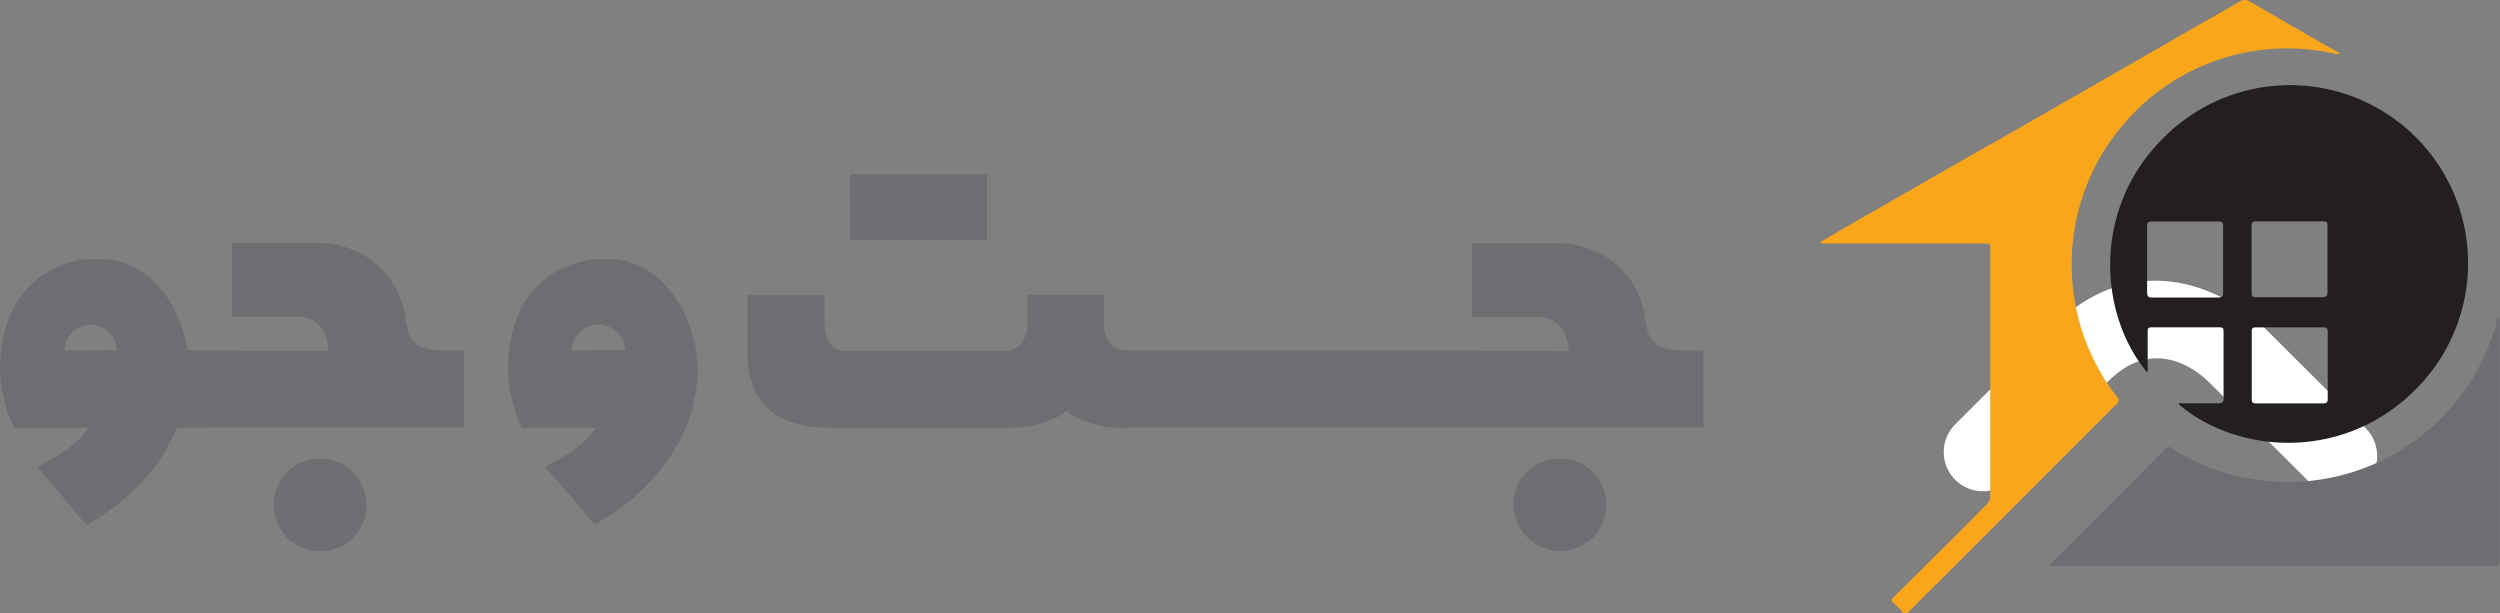 <svg id="Layer_1" data-name="Layer 1" xmlns="http://www.w3.org/2000/svg" xmlns:xlink="http://www.w3.org/1999/xlink" viewBox="0 0 319.24 78.31"><rect x="0" y="0" width="319.24" height="78.31" fill="#808080" stroke="none"/><defs><style>.cls-1{fill:none;}.cls-2{fill:#fff;}.cls-3{clip-path:url(#clip-path);}.cls-4{fill:#231f20;}.cls-5{fill:#6d6e71;}.cls-6{fill:#faa61a;}.cls-7{clip-path:url(#clip-path-2);}</style><clipPath id="clip-path" transform="translate(-327.02 -358.79)"><rect class="cls-1" x="559.54" y="358.79" width="86.72" height="78.31"/></clipPath><clipPath id="clip-path-2" transform="translate(-327.02 -358.79)"><rect class="cls-1" x="327.02" y="381.06" width="217.53" height="48.09"/></clipPath></defs><path class="cls-2" d="M580.15,421.52a5,5,0,0,1-3.51-8.48l12.55-12.55c5.39-5.39,12-7.13,18.7-4.91a22.31,22.31,0,0,1,8.13,4.91L628.57,413a5,5,0,0,1-6,8,4.74,4.74,0,0,1-1-1L609,407.49c-1.5-1.45-7-5.82-12.77,0L583.7,420.06A5,5,0,0,1,580.15,421.52Z" transform="translate(-327.02 -358.79)"/><g class="cls-3"><path class="cls-4" d="M619.39,396.74c1.38,0,2.77,0,4.15,0,.53,0,.69-.12.69-.66,0-2.84,0-5.67,0-8.51,0-.42-.13-.51-.52-.51-2.87,0-5.73,0-8.59,0-.5,0-.58.17-.58.61q0,4.26,0,8.52c0,.45.14.56.58.55,1.43,0,2.86,0,4.29,0m-13.31-9.66c-1.43,0-2.86,0-4.29,0-.46,0-.61.11-.61.59q0,4.21,0,8.44c0,.54.17.68.69.67,2.79,0,5.58,0,8.37,0,.51,0,.65-.15.64-.64q0-4.26,0-8.52c0-.46-.16-.54-.58-.54-1.41,0-2.81,0-4.22,0m8.46,18.34c0,1.43,0,2.86,0,4.29,0,.4.06.59.54.59,2.86,0,5.72,0,8.58,0,.45,0,.58-.15.58-.57q0-4.31,0-8.59c0-.47-.17-.54-.59-.54-2.86,0-5.72,0-8.58,0-.42,0-.54.12-.53.52,0,1.43,0,2.86,0,4.3m-13.42.85c-6.07-7.35-7-20.69,2-29.72a22.74,22.74,0,1,1,32.09,32.22c-9.33,9.1-22.76,7.85-30,1.64.1-.22.29-.12.44-.12,1.55,0,3.1,0,4.65,0,.51,0,.65-.16.64-.65,0-2.82,0-5.64,0-8.45,0-.39,0-.61-.54-.6-2.89,0-5.78,0-8.66,0-.5,0-.49.24-.49.57,0,1.48,0,3,0,4.44,0,.23.1.47-.07.68" transform="translate(-327.02 -358.79)"/><path class="cls-5" d="M645.9,399.35a.69.69,0,0,1,.34.79q0,15,0,30.07c0,.68-.14.85-.85.85q-27.85,0-55.72,0h-.9c-.07-.29.19-.37.33-.5,4.8-4.82,9.62-9.62,14.4-14.44.42-.42.7-.24,1,0a25.51,25.51,0,0,0,8.81,3.6,27.65,27.65,0,0,0,31.61-17c.21-.53.38-1.08.56-1.62a3.87,3.87,0,0,0,.37-1.66" transform="translate(-327.02 -358.79)"/><path class="cls-6" d="M593.5,370.19l9.18-5.27c3.44-2,6.87-3.93,10.3-5.91a1.2,1.2,0,0,1,1.38,0c3.07,1.79,6.15,3.56,9.23,5.34.71.41,1.44.79,2.24,1.24a.77.77,0,0,1-.68.06,27.4,27.4,0,0,0-25.36,7.27,29.68,29.68,0,0,0-4.27,5.4,27.68,27.68,0,0,0-3.64,18.43,27,27,0,0,0,3.19,9.26,21.61,21.61,0,0,0,2.23,3.37c.27.33.4.58,0,1q-5.5,5.49-11,11-5.73,5.73-11.45,11.45c-1.33,1.32-2.67,2.63-4,4-.37.37-.65.49-1,0a6.89,6.89,0,0,0-1-1c-.36-.29-.31-.52,0-.81q1.6-1.56,3.19-3.15l6.64-6.62c.65-.65,1.28-1.33,2-2a1.48,1.48,0,0,0,.48-1.2q0-14.66,0-29.29c0-.77,0-1.53,0-2.3,0-.43-.14-.59-.58-.58-1,0-2.1,0-3.15,0H559.6l-.06-.2c1.28-.75,2.55-1.52,3.84-2.26l15.26-8.75c.87-.49,1.73-1,2.61-1.46" transform="translate(-327.02 -358.79)"/></g><g class="cls-7"><path class="cls-5" d="M530.41,427.45a5.74,5.74,0,0,0,1.7-4.23,5.81,5.81,0,0,0-5.87-5.87,5.73,5.73,0,0,0-4.22,1.7,5.61,5.61,0,0,0-1.72,4.17,5.95,5.95,0,0,0,10.11,4.23m-18.92-23.91a3.23,3.23,0,0,0-1,.2c-.41.13-.62.32-.62.56v8.24c0,.16.18.34.55.54a2.27,2.27,0,0,0,1.08.3h33.06v-9.84h-2.61c-1.91,0-3.15-.37-3.73-1.1a2.89,2.89,0,0,1-.8-1.35,12.33,12.33,0,0,1-.37-1.85,12.81,12.81,0,0,0-.81-2.91,10.07,10.07,0,0,0-1.39-2.3A10.49,10.49,0,0,0,531,391a11.24,11.24,0,0,0-4.89-1.16H515v9.44h8.54a3.45,3.45,0,0,1,1.72.41,3.72,3.72,0,0,1,1.15,1,5.11,5.11,0,0,1,.9,2.94Zm.07,9.84v-9.84H471.87a3.29,3.29,0,0,0-1,.2c-.41.13-.61.32-.61.56v8.24c0,.16.18.34.55.54a2.24,2.24,0,0,0,1.08.3Zm-76-23.92h17.48v-8.4H435.58Zm36.29,23.92v-9.84h-1a2.64,2.64,0,0,1-2.18-1.05,3.89,3.89,0,0,1-.68-2.29v-3.77h-9.78v3.77a3.75,3.75,0,0,1-.75,2.39,2.48,2.48,0,0,1-2.05,1H435.18a2.3,2.3,0,0,1-2.32-1.17,5.23,5.23,0,0,1-.55-2.17v-3.77h-9.83v7.31q0,9.63,10.7,9.64h22.28a14.16,14.16,0,0,0,6.77-1.5,3.48,3.48,0,0,0,.5-.3,5.56,5.56,0,0,0,.47-.4,3.68,3.68,0,0,0,1,.7,13.29,13.29,0,0,0,6.7,1.5Zm-71.81-9.84a3,3,0,0,1,1.05-2.32,3.45,3.45,0,0,1,2.36-1,3.39,3.39,0,0,1,2.35,1,3.06,3.06,0,0,1,1.05,2.29Zm-1.51-10.38a11.81,11.81,0,0,0-3.86,3.27,12.84,12.84,0,0,0-2.11,4.37,17.28,17.28,0,0,0-.66,4.57,17.47,17.47,0,0,0,.66,5.05,14.37,14.37,0,0,0,1.11,3h9.51a13.39,13.39,0,0,1-3,2.9,32.72,32.72,0,0,1-3.6,2.1L398,420c.52.61,1.08,1.25,1.67,1.92s1.15,1.33,1.7,2,1.07,1.26,1.58,1.82a27.23,27.23,0,0,0,9.89-9,20.54,20.54,0,0,0,3.29-11.06,17.44,17.44,0,0,0-.55-3.63,16.39,16.39,0,0,0-1.89-4.59,13.18,13.18,0,0,0-3.62-3.92,9.39,9.39,0,0,0-5.68-1.67,12.09,12.09,0,0,0-5.82,1.3m-26.47,34.29a5.74,5.74,0,0,0,1.7-4.23,5.81,5.81,0,0,0-5.87-5.87,5.75,5.75,0,0,0-4.22,1.7,5.65,5.65,0,0,0-1.72,4.17,5.84,5.84,0,0,0,5.94,5.93,5.63,5.63,0,0,0,4.17-1.7m-18.91-23.91a3.24,3.24,0,0,0-1,.2c-.41.13-.61.32-.61.56v8.24c0,.16.18.34.55.54a2.21,2.21,0,0,0,1.08.3h33.05v-9.84h-2.6c-1.91,0-3.16-.37-3.74-1.1a3.06,3.06,0,0,1-.8-1.35,13.81,13.81,0,0,1-.36-1.85,12.31,12.31,0,0,0-.82-2.91,10.69,10.69,0,0,0-5.24-5.37,11.23,11.23,0,0,0-4.88-1.16H356.64v9.44h8.54a3.43,3.43,0,0,1,1.71.41,3.61,3.61,0,0,1,1.15,1,5,5,0,0,1,.9,2.94Zm-17.94,0a3,3,0,0,1,1-2.32,3.31,3.31,0,0,1,4.67,0,3.12,3.12,0,0,1,1,2.29Zm18,9.84v-9.84H351a19.84,19.84,0,0,0-1-3.65,14.79,14.79,0,0,0-2.11-3.82,11.79,11.79,0,0,0-3.42-3,9.5,9.5,0,0,0-4.92-1.21,11.64,11.64,0,0,0-9.71,4.57,12.57,12.57,0,0,0-2.15,4.37,18.08,18.08,0,0,0,0,9.62,11.69,11.69,0,0,0,1.18,3h9.51a13.35,13.35,0,0,1-3,2.9,33.84,33.84,0,0,1-3.61,2.1l1.42,1.65c.52.61,1.07,1.25,1.63,1.92l1.67,2c.55.66,1.08,1.26,1.59,1.82a29.55,29.55,0,0,0,7.17-5.6,23.11,23.11,0,0,0,4.37-6.77Z" transform="translate(-327.02 -358.79)"/></g></svg>